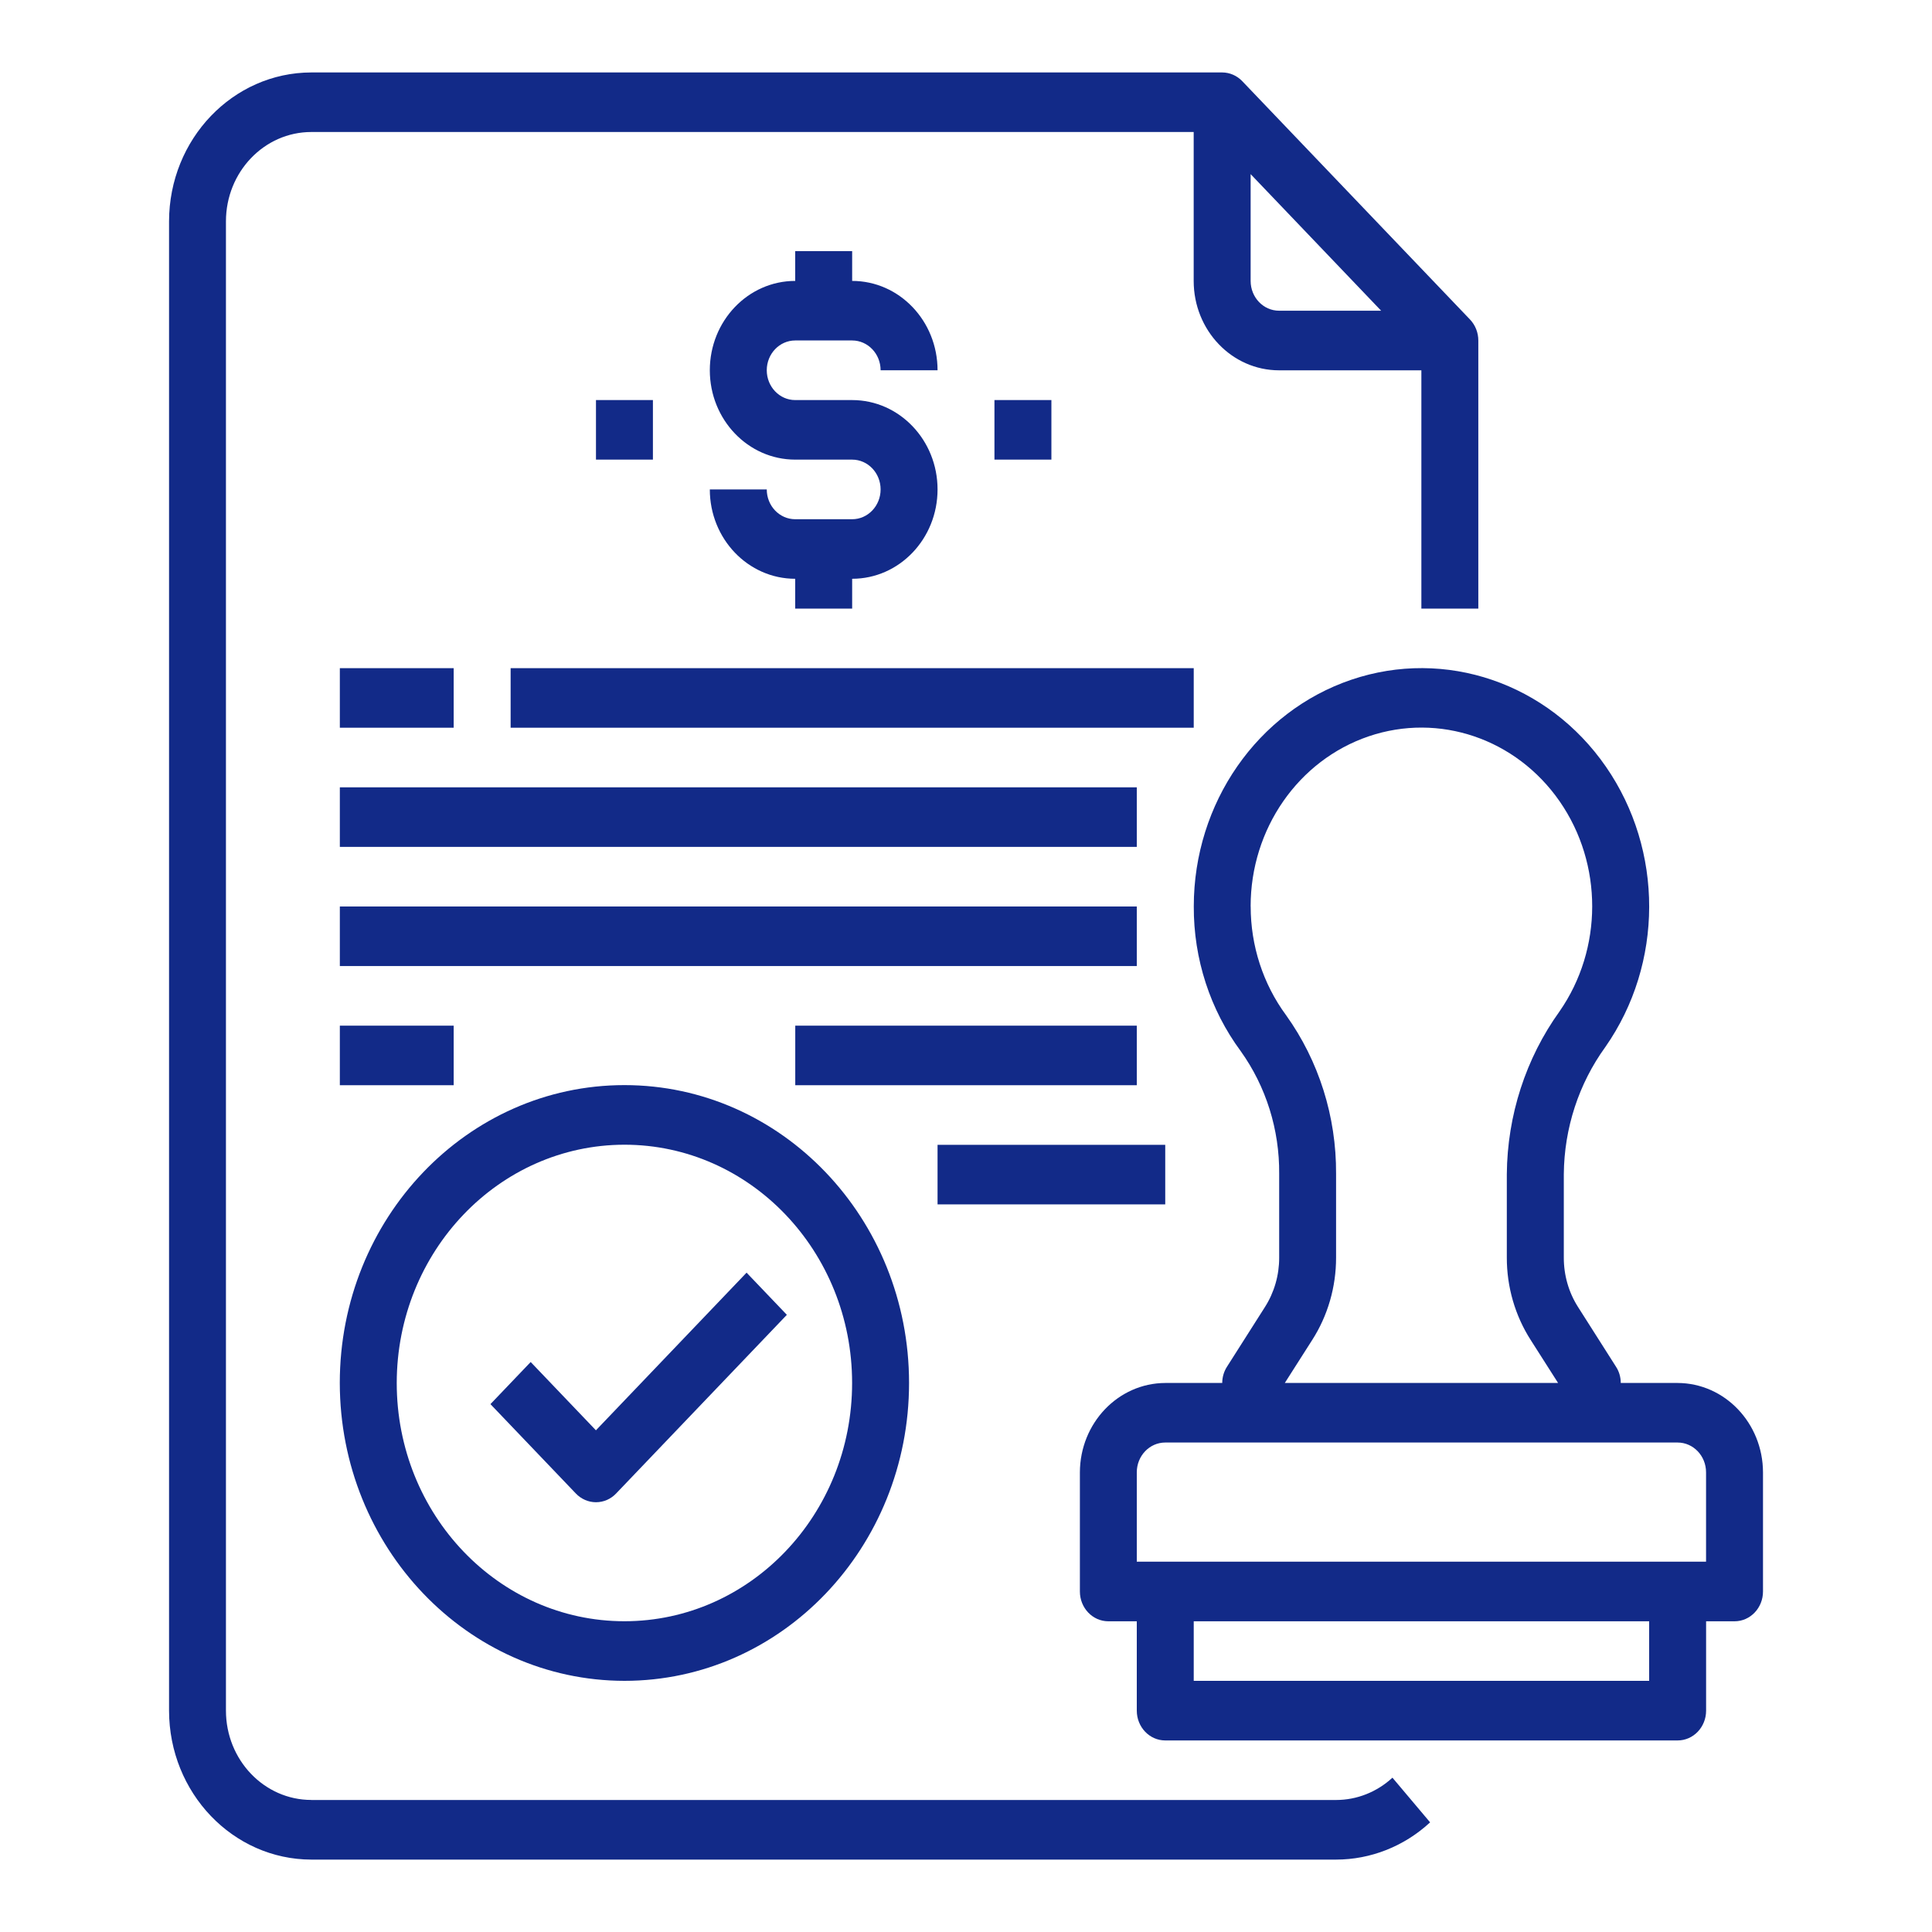<svg xmlns="http://www.w3.org/2000/svg" xmlns:xlink="http://www.w3.org/1999/xlink" width="40" height="40" viewBox="0 0 40 40">
  <defs>
    <rect id="rect-1" width="40" height="40" x="0" y="0"/>
    <mask id="mask-2" maskContentUnits="userSpaceOnUse" maskUnits="userSpaceOnUse">
      <rect width="40" height="40" x="0" y="0" fill="black"/>
      <use fill="white" xlink:href="#rect-1"/>
    </mask>
  </defs>
  <g>
    <use fill="none" xlink:href="#rect-1"/>
    <g mask="url(#mask-2)">
      <path fill="rgb(18,42,136)" fill-rule="evenodd" d="M33.554 28.633h1.179c.975.003 1.765.83 1.768 1.85v2.467c0 .341-.264.617-.589.617h-.589v1.85c0 .341-.264.617-.589.617H24.125c-.325 0-.589-.276-.589-.617v-1.85h-.589c-.325 0-.589-.276-.589-.617v-2.467c.003-1.02.793-1.847 1.768-1.85h1.179c-0-.121.035-.239.1-.339l.784-1.233c.193-.303.296-.659.295-1.024V24.304c.008-.915-.272-1.808-.796-2.541-.634-.858-.977-1.912-.972-2.997 0-2.139 1.317-4.034 3.262-4.693 1.944-.659 4.073.068 5.271 1.801 1.198 1.732 1.194 4.076-.012 5.803-.55.758-.852 1.681-.86 2.633v1.727c-.001.364.101.721.295 1.024l.784 1.233c.066.1.1.218.1.339zm-7.661-9.867c-.001-1.604.986-3.025 2.444-3.521 1.457-.495 3.054.048 3.954 1.346.9 1.298.898 3.055-.004 4.351-.698.971-1.08 2.152-1.09 3.367v1.727c-.001.608.171 1.203.495 1.708l.566.888h-5.657l.566-.888c.324-.505.496-1.1.495-1.708v-1.733c.007-1.185-.357-2.339-1.037-3.287-.475-.645-.732-1.437-.731-2.251zm-2.357 13.567h11.786v-1.85c0-.341-.264-.617-.589-.617H24.125c-.325 0-.589.276-.589.617v1.85zm1.179 2.467h9.429V33.567h-9.429v1.233z"/>
      <path fill="rgb(18,42,136)" fill-rule="evenodd" d="M6.446 37.267h21.214c.431-0.0.846-.164 1.169-.462l.78.925c-.538.497-1.231.771-1.949.771H6.446C4.82 38.498 3.502 37.119 3.5 35.417V4.583C3.502 2.881 4.82 1.502 6.446 1.5h18.857c.156 0.0.306.065.417.181l4.714 4.933c.111.116.173.272.173.436v5.55h-1.179V7.667H26.482c-.976 0-1.768-.828-1.768-1.85V2.733H6.446c-.976 0-1.768.828-1.768 1.85v30.833c0 1.022.792 1.85 1.768 1.85zM25.893 3.605v2.211c0 .341.264.617.589.617h2.113l-2.702-2.828z"/>
      <path fill="rgb(18,42,136)" fill-rule="evenodd" d="M18.821 28.633c0 3.406-2.638 6.167-5.893 6.167-3.253-.004-5.889-2.762-5.893-6.167 0-3.406 2.638-6.167 5.893-6.167 3.255 0 5.893 2.761 5.893 6.167zm-1.179 0c0-2.725-2.111-4.933-4.714-4.933-2.602.003-4.711 2.21-4.714 4.933 0 2.725 2.111 4.933 4.714 4.933 2.604 0 4.714-2.209 4.714-4.933z"/>
      <path fill="rgb(18,42,136)" fill-rule="evenodd" d="M15.875 10.133c0 .341.264.617.589.617h1.179c.325 0 .589-.276.589-.617 0-.341-.264-.617-.589-.617h-1.179c-.976 0-1.768-.828-1.768-1.85 0-1.022.792-1.85 1.768-1.85v-.617h1.179v.617c.976 0 1.768.828 1.768 1.85H18.232c0-.341-.264-.617-.589-.617h-1.179c-.325 0-.589.276-.589.617 0 .341.264.617.589.617h1.179c.976 0 1.768.828 1.768 1.85 0 1.022-.792 1.85-1.768 1.85v.617h-1.179v-.617c-.976 0-1.768-.828-1.768-1.85h1.179zm-3.536-.617v-1.233h1.179v1.233h-1.179zm8.25 0v-1.233h1.179v1.233h-1.179zM7.036 15.067v-1.233h2.357v1.233H7.036zm3.536 0v-1.233h14.143v1.233H10.571zm-3.536 2.467v-1.233h16.5v1.233h-16.5zm0 2.467v-1.233h16.5v1.233h-16.5zm0 2.467v-1.233h2.357v1.233H7.036zm9.429 0v-1.233h7.071v1.233h-7.071zm2.946 2.467v-1.233H24.125v1.233h-4.714zm-3.119 2.286l-3.536 3.7c-.11.116-.26.181-.417.181-.156-0-.306-.065-.417-.181l-1.768-1.85.833-.872 1.351 1.414 3.119-3.264.833.872z"/>
    </g>
  </g>
</svg>
